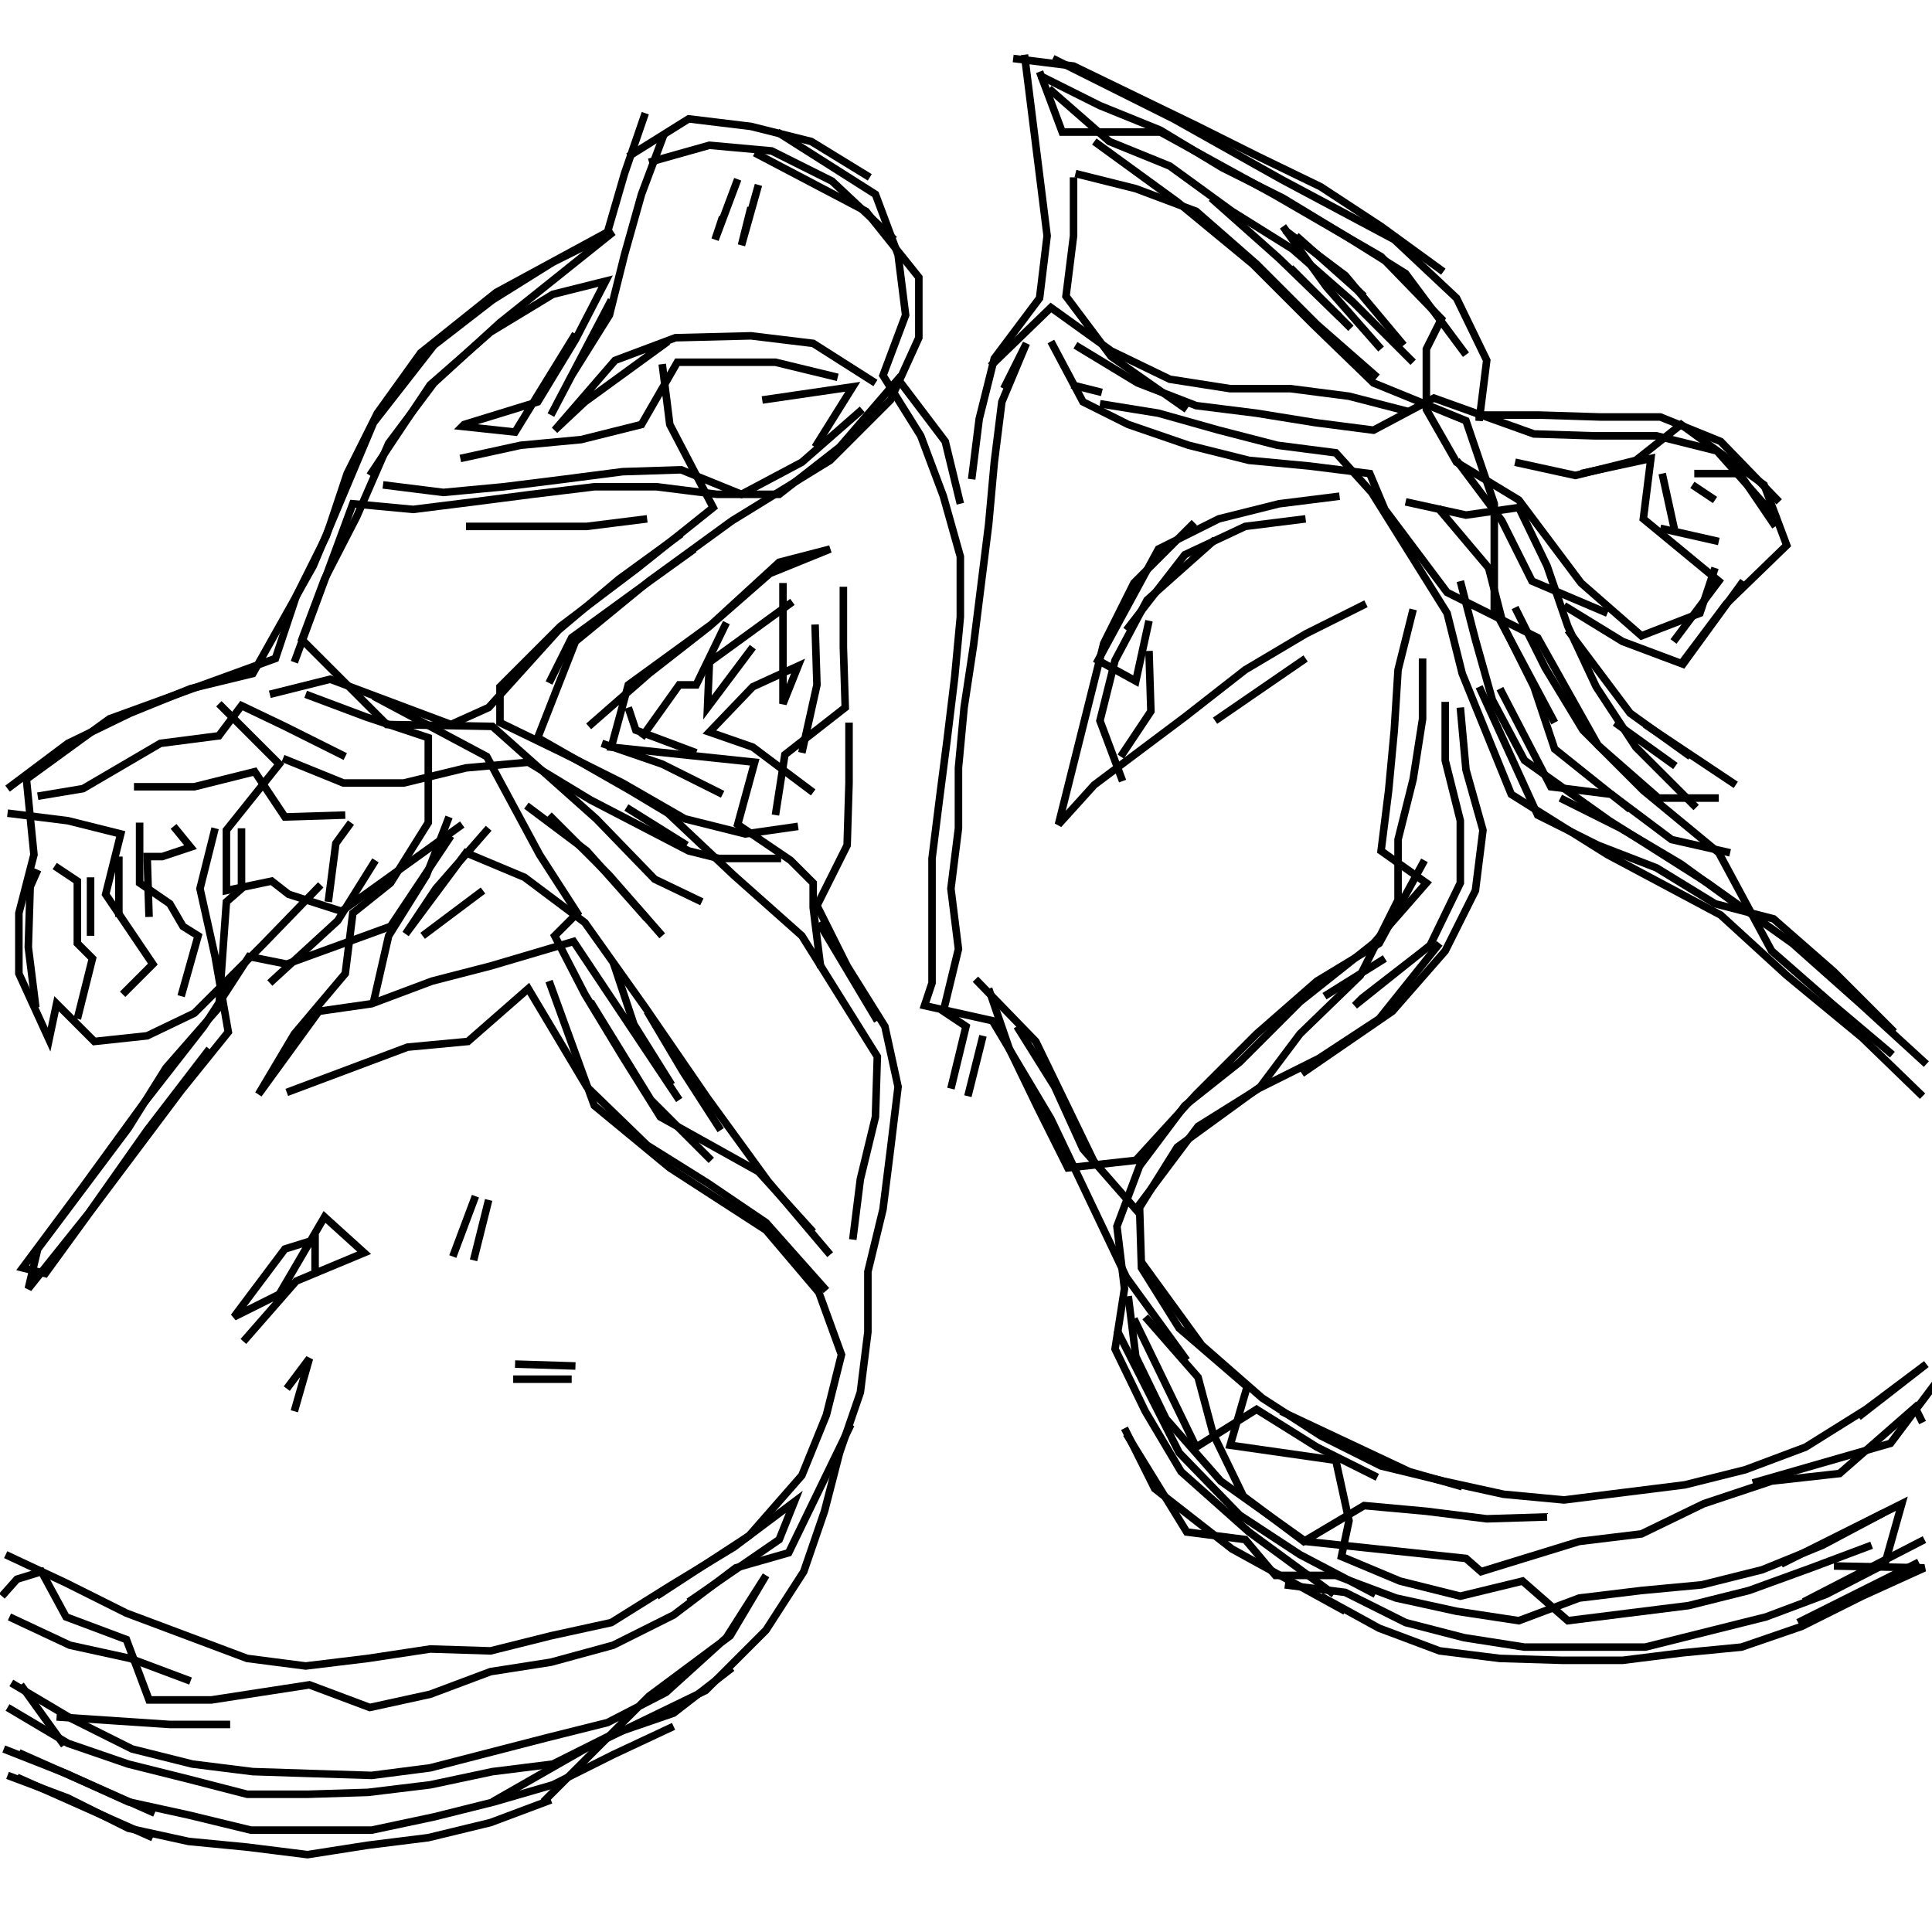 <svg xmlns="http://www.w3.org/2000/svg" width="512mm" height="512mm" viewBox="0 0 512 512" version="1.1"><polyline points="271.5,14.5,273.5,30.5,275.5,46.5,277.5,62.5,275.5,79.0,263.5,95.0,259.5,111.0,257.5,127.0" stroke="black" stroke-width="2" fill="none" />
<polyline points="266.0,103.0,272.0,91.0,265.5,106.5,263.5,122.5,262.0,139.0,260.0,155.0,258.0,171.0,255.5,187.5,254.0,203.5,254.0,219.5,252.0,235.5,254.0,251.5,250.0,268.0,256.0,272.0,252.0,288.5" stroke="black" stroke-width="2" fill="none" />
<polyline points="256.5,290.5,260.5,274.5" stroke="black" stroke-width="2" fill="none" />
<polyline points="269.5,272.0,279.5,288.0,287.0,304.5,301.0,320.5,317.5,298.5,333.5,288.5,349.5,280.5,365.5,270.0,381.5,250.0" stroke="black" stroke-width="2" fill="none" />
<polyline points="367.0,254.0,351.0,264.0" stroke="black" stroke-width="2" fill="none" />
<polyline points="413.5,211.5,429.5,219.5,445.5,229.0,462.0,241.0" stroke="black" stroke-width="2" fill="none" />
<polyline points="444.0,203.0,428.0,191.5" stroke="black" stroke-width="2" fill="none" />
<polyline points="436.0,192.0,460.0,208.0" stroke="black" stroke-width="2" fill="none" />
<polyline points="443.5,170.0,455.5,154.0,435.5,137.5,437.5,121.5,419.0,125.5" stroke="black" stroke-width="2" fill="none" />
<polyline points="401.5,122.5,417.5,126.0,433.5,122.0,445.5,112.5,467.5,128.5,473.5,144.5,457.5,160.0,445.5,176.0" stroke="black" stroke-width="2" fill="none" />
<polyline points="448.0,200.5,432.0,189.0,415.5,167.0" stroke="black" stroke-width="2" fill="none" />
<polyline points="414.5,160.5,430.0,170.0,446.0,176.0,462.0,154.0" stroke="black" stroke-width="2" fill="none" />
<polyline points="470.5,139.5,461.0,125.5,449.0,125.5" stroke="black" stroke-width="2" fill="none" />
<polyline points="448.5,128.5,454.5,132.5" stroke="black" stroke-width="2" fill="none" />
<polyline points="455.5,143.5,440.0,140.0" stroke="black" stroke-width="2" fill="none" />
<polyline points="444.0,141.5,440.5,125.5" stroke="black" stroke-width="2" fill="none" />
<polyline points="471.0,137.5,455.0,119.5,439.0,115.5,422.5,115.5,406.5,115.0,380.0,105.5,364.0,114.0,348.5,112.0,333.0,109.5,317.0,107.5,301.5,101.5,285.0,91.5" stroke="black" stroke-width="2" fill="none" />
<polyline points="278.5,90.5,287.0,106.5,299.0,112.5,315.0,118.0,331.0,122.0,347.0,123.5,363.0,125.5,367.0,135.0,383.5,157.0,407.5,169.0,423.5,197.5,439.5,211.5,455.5,211.5" stroke="black" stroke-width="2" fill="none" />
<polyline points="458.5,226.0,443.0,222.5,427.0,210.5,411.0,208.5,397.5,182.5" stroke="black" stroke-width="2" fill="none" />
<polyline points="392.0,182.0,407.5,216.0,423.5,224.0,439.0,230.0,454.5,239.5,470.0,243.5,486.0,257.5,502.0,273.5" stroke="black" stroke-width="2" fill="none" />
<polyline points="449.5,214.0,433.5,198.0,423.0,182.0,415.5,166.0,410.0,150.0,402.5,134.5,388.5,136.5,372.5,133.0" stroke="black" stroke-width="2" fill="none" />
<polyline points="381.0,134.5,394.5,150.5,398.5,166.0,406.5,182.0,412.0,198.5,432.0,214.5" stroke="black" stroke-width="2" fill="none" />
<polyline points="387.0,187.5,388.5,204.0,393.0,220.0,391.0,236.0,383.0,252.0,369.0,268.0,345.0,284.5" stroke="black" stroke-width="2" fill="none" />
<polyline points="302.5,334.5,318.5,356.5,334.5,370.5,350.0,380.5,366.0,388.5,382.5,392.5,398.5,396.0,414.5,397.5,430.5,395.5,446.5,393.5,462.5,389.5,478.5,383.5,494.5,373.5,510.5,361.5,492.5,375.5" stroke="black" stroke-width="2" fill="none" />
<polyline points="513.0,366.5,501.0,382.5,464.5,393.0" stroke="black" stroke-width="2" fill="none" />
<polyline points="486.0,415.0,510.0,415.5,493.5,423.0,477.5,431.0,461.5,436.5,446.0,438.0,430.0,440.0,414.0,440.0,397.5,439.5,381.5,437.5,365.5,431.5,350.0,423.0" stroke="black" stroke-width="2" fill="none" />
<polyline points="340.5,420.0,356.5,422.0,372.5,430.0,388.0,434.0,404.0,436.5,420.0,436.5,436.0,436.5,452.0,432.5,468.0,428.5,484.0,422.5,499.5,414.5,504.0,398.5,472.0,414.5" stroke="black" stroke-width="2" fill="none" />
<polyline points="499.0,401.0,483.0,409.5,467.0,416.0,451.0,420.0,435.0,421.5,418.5,423.5,402.5,429.5,386.0,427.0,370.0,423.5,354.0,417.5,338.0,417.5,330.0,408.0,314.5,406.0,298.5,380.0" stroke="black" stroke-width="2" fill="none" />
<polyline points="298.0,378.5,306.0,394.5,326.5,410.5,356.5,427.0" stroke="black" stroke-width="2" fill="none" />
<polyline points="365.0,391.5,349.0,383.5,333.0,373.5,317.0,383.5,300.5,349.5" stroke="black" stroke-width="2" fill="none" />
<polyline points="303.5,349.0,317.5,365.0,321.5,380.0,329.5,396.5,345.5,408.5,361.5,399.0,378.0,400.5,394.0,402.5,410.0,402.0" stroke="black" stroke-width="2" fill="none" />
<polyline points="364.5,422.5,344.5,412.0,328.5,401.5,312.5,385.0,296.0,352.5" stroke="black" stroke-width="2" fill="none" />
<polyline points="299.0,343.5,301.0,359.5,309.0,376.0,323.5,392.5,346.0,408.5,388.5,413.0,392.5,416.5,418.5,408.5,435.0,406.5,451.5,398.5,469.5,392.5,487.5,390.5,507.5,373.0,509.5,377.0" stroke="black" stroke-width="2" fill="none" />
<polyline points="510.0,408.0,478.0,424.5" stroke="black" stroke-width="2" fill="none" />
<polyline points="476.5,430.0,508.5,414.0" stroke="black" stroke-width="2" fill="none" />
<polyline points="509.5,290.5,493.5,275.0,473.5,258.5,456.0,242.5,426.0,226.5,400.5,210.5,394.0,194.5,387.5,178.5,383.5,162.5,373.5,146.5,363.5,130.5,354.0,120.0,338.5,118.0,323.0,114.0,307.0,109.5,291.5,107.0" stroke="black" stroke-width="2" fill="none" />
<polyline points="292.0,104.0,284.0,102.0" stroke="black" stroke-width="2" fill="none" />
<polyline points="262.5,97.0,278.5,81.5,294.5,93.0,310.0,100.5,326.0,103.0,342.0,103.0,357.5,105.0,373.0,109.0" stroke="black" stroke-width="2" fill="none" />
<polyline points="372.0,91.5,356.5,73.0,340.5,61.0" stroke="black" stroke-width="2" fill="none" />
<polyline points="340.0,60.0,351.5,76.0,366.0,92.5" stroke="black" stroke-width="2" fill="none" />
<polyline points="358.0,87.0,342.0,71.0" stroke="black" stroke-width="2" fill="none" />
<polyline points="343.5,62.5,361.5,78.5" stroke="black" stroke-width="2" fill="none" />
<polyline points="365.0,100.0,349.0,86.0,333.0,70.0,317.0,56.0,301.0,50.0,285.0,46.0" stroke="black" stroke-width="2" fill="none" />
<polyline points="284.5,47.0,284.5,62.5,282.5,78.5,294.5,94.5,314.5,108.5" stroke="black" stroke-width="2" fill="none" />
<polyline points="316.5,138.5,300.5,154.5,292.5,170.5,288.5,186.5,284.5,202.5,280.5,218.5,290.0,208.0,314.0,190.0,330.0,177.5,346.0,168.0,362.0,160.0" stroke="black" stroke-width="2" fill="none" />
<polyline points="374.5,161.5,370.5,177.5,369.5,193.5,368.0,209.5,366.0,225.5,378.0,234.0,364.0,250.0,344.5,265.5,328.5,281.5,314.0,293.0,302.0,309.0,296.0,325.0,298.0,341.5,295.5,357.5,303.5,374.0,313.0,390.0,331.0,406.0,353.5,422.5" stroke="black" stroke-width="2" fill="none" />
<polyline points="387.5,394.0,373.5,390.0,339.5,374.0" stroke="black" stroke-width="2" fill="none" />
<polyline points="290.0,308.0,274.5,276.0,258.5,259.5" stroke="black" stroke-width="2" fill="none" />
<polyline points="262.0,262.0,267.5,278.0,275.0,293.5,283.0,309.5,301.0,307.5,317.0,290.0,333.0,274.0,349.0,260.0,365.5,250.0,377.5,228.0" stroke="black" stroke-width="2" fill="none" />
<polyline points="376.5,252.5,361.0,264.5,359.0,266.5,379.0,250.5,387.0,234.0,387.0,217.5,383.0,201.5,383.0,186.0" stroke="black" stroke-width="2" fill="none" />
<polyline points="377.0,174.5,377.0,190.5,374.5,206.5,370.5,222.5,370.5,238.5,360.5,258.5,344.5,274.0,334.0,288.0,312.0,304.0,302.0,320.0,302.5,336.0,312.5,352.0,330.5,367.5,326.0,383.0,354.0,387.0,357.5,403.0,355.5,412.5,371.0,419.0,387.0,423.0,403.5,419.0,415.5,429.5,431.5,427.5,447.5,425.5,463.5,421.5,480.0,415.5,496.0,409.5" stroke="black" stroke-width="2" fill="none" />
<polyline points="501.5,279.5,485.5,266.0,469.5,252.0,455.5,226.0,435.5,209.5,419.5,193.5,409.5,177.0,401.5,161.0" stroke="black" stroke-width="2" fill="none" />
<polyline points="387.0,154.0,391.0,169.5,395.5,185.5,404.0,201.5,426.5,217.5,452.5,234.0,475.0,250.0,493.0,266.0,510.5,282.0" stroke="black" stroke-width="2" fill="none" />
<polyline points="346.0,174.5,322.0,191.0" stroke="black" stroke-width="2" fill="none" />
<polyline points="304.5,172.5,305.0,188.5,297.0,200.5" stroke="black" stroke-width="2" fill="none" />
<polyline points="298.5,167.0,314.0,147.0,330.0,139.5,346.0,137.5" stroke="black" stroke-width="2" fill="none" />
<polyline points="355.0,131.5,339.0,133.5,323.0,137.5,307.0,145.5,291.0,175.0,301.0,180.5,304.5,164.5" stroke="black" stroke-width="2" fill="none" />
<polyline points="322.0,143.0,304.0,159.0,295.5,175.0,291.5,191.0,297.5,207.0" stroke="black" stroke-width="2" fill="none" />
<polyline points="225.0,191.5,225.0,207.5,224.5,224.0,216.5,240.0,224.5,256.0,234.5,272.0,238.0,288.0,236.0,304.5,234.0,320.5,230.0,337.0,230.0,353.0,228.0,369.0,222.5,385.0,218.5,400.5,213.0,416.5,203.0,432.0,187.0,448.0,155.0,463.5,130.5,477.5" stroke="black" stroke-width="2" fill="none" />
<polyline points="136.0,365.5,151.5,365.5" stroke="black" stroke-width="2" fill="none" />
<polyline points="152.5,362.0,136.5,361.5" stroke="black" stroke-width="2" fill="none" />
<polyline points="125.5,334.0,129.5,318.0" stroke="black" stroke-width="2" fill="none" />
<polyline points="126.0,317.0,120.0,333.0" stroke="black" stroke-width="2" fill="none" />
<polyline points="83.5,337.0,83.5,328.5,75.5,331.0,63.5,347.0,62.0,349.0,74.0,343.0,86.0,322.5,96.5,332.0,78.5,339.5,64.5,355.5" stroke="black" stroke-width="2" fill="none" />
<polyline points="76.0,368.0,82.0,360.0,78.0,374.0" stroke="black" stroke-width="2" fill="none" />
<polyline points="50.5,445.5,34.5,439.5,18.5,436.0,2.5,428.5" stroke="black" stroke-width="2" fill="none" />
<polyline points="0.5,423.0,4.5,418.5,11.0,416.5,17.5,428.5,33.5,434.5,39.5,450.5,56.0,450.5,82.0,446.5,98.0,452.5,114.0,449.0,130.0,443.0,146.0,440.5,162.5,436.0,178.5,428.0,195.0,415.5,209.0,411.5,225.5,377.5" stroke="black" stroke-width="2" fill="none" />
<polyline points="232.5,270.5,217.0,244.5" stroke="black" stroke-width="2" fill="none" />
<polyline points="182.0,224.0,166.0,214.0" stroke="black" stroke-width="2" fill="none" />
<polyline points="159.5,197.0,175.5,202.5,191.5,210.5" stroke="black" stroke-width="2" fill="none" />
<polyline points="184.5,199.5,168.5,193.5,166.5,187.5" stroke="black" stroke-width="2" fill="none" />
<polyline points="156.0,192.5,172.0,178.5,188.0,166.0,204.0,152.0,220.0,145.5,206.5,149.0,188.5,165.5,166.5,181.5,162.0,198.0,200.0,202.0,195.5,218.5,209.5,228.0,215.5,234.0,215.5,240.5,217.5,256.5" stroke="black" stroke-width="2" fill="none" />
<polyline points="207.0,227.5,190.5,227.5,182.5,225.5,156.5,212.0,140.0,202.0,123.5,203.5,107.0,207.5,91.0,207.5,75.0,201.0" stroke="black" stroke-width="2" fill="none" />
<polyline points="71.5,184.0,87.5,180.0,103.5,186.0,119.5,192.0,129.5,187.5,148.0,167.0,164.0,153.5,180.5,141.5" stroke="black" stroke-width="2" fill="none" />
<polyline points="184.0,145.5,168.0,157.0,151.5,169.0,145.5,181.0" stroke="black" stroke-width="2" fill="none" />
<polyline points="139.5,213.5,155.5,225.5,171.5,243.5" stroke="black" stroke-width="2" fill="none" />
<polyline points="162.5,255.0,168.0,271.5,178.0,287.5" stroke="black" stroke-width="2" fill="none" />
<polyline points="180.0,291.5,164.0,267.5,152.0,249.5,130.0,256.0,114.5,260.0,98.5,266.0,84.5,268.0,68.5,290.0,78.0,274.0,91.5,258.0,93.5,242.0,103.5,234.0,113.5,218.0,113.5,195.5,97.0,190.0,81.0,184.0" stroke="black" stroke-width="2" fill="none" />
<polyline points="78.0,175.5,93.5,133.5,109.5,135.0,125.5,133.0,141.0,131.0,157.5,129.0,174.0,129.0,190.0,131.0,206.5,131.0,222.5,118.5,238.0,100.5,250.5,117.0,254.5,133.5" stroke="black" stroke-width="2" fill="none" />
<polyline points="228.5,108.5,212.5,122.5,196.5,131.0,180.5,124.5,165.0,125.0,149.5,127.0,133.5,129.0,117.5,130.5,101.5,128.5" stroke="black" stroke-width="2" fill="none" />
<polyline points="98.0,126.0,114.0,102.0,130.0,88.0,146.5,78.0,160.5,74.5,152.5,90.0,142.5,106.5,123.0,112.5,122.5,113.0,136.5,114.5,152.5,88.5" stroke="black" stroke-width="2" fill="none" />
<polyline points="175.5,96.5,177.5,112.5,189.0,134.5,169.0,150.5,148.5,166.0,132.5,182.0,132.5,191.5,149.0,199.5,165.0,207.5,181.5,217.0,197.5,221.0,211.5,219.0" stroke="black" stroke-width="2" fill="none" />
<polyline points="186.0,239.0,173.5,233.0,158.0,217.0,130.5,192.5,102.5,192.0,80.0,169.5,86.0,153.5,94.5,137.0,103.0,117.5,115.0,101.5,132.5,85.5,162.5,61.5,146.5,69.5,130.5,79.5,115.0,91.5,99.0,112.0,83.0,150.0,67.0,178.5,50.5,182.5,34.5,189.0,18.0,197.0,2.0,209.0" stroke="black" stroke-width="2" fill="none" />
<polyline points="2.0,215.5,18.0,217.5,32.0,221.0,28.0,237.0,40.5,255.5,32.5,263.5" stroke="black" stroke-width="2" fill="none" />
<polyline points="39.5,243.0,39.0,227.0,43.0,227.0,50.5,224.5,46.0,219.0" stroke="black" stroke-width="2" fill="none" />
<polyline points="37.0,218.0,37.0,234.0,45.0,239.5,48.5,245.5,52.5,248.0,48.0,264.0" stroke="black" stroke-width="2" fill="none" />
<polyline points="20.5,270.0,24.5,254.0,20.5,250.0,20.5,233.5,14.5,229.5" stroke="black" stroke-width="2" fill="none" />
<polyline points="10.0,230.5,8.0,235.0,7.5,251.0,9.5,267.0" stroke="black" stroke-width="2" fill="none" />
<polyline points="24.0,248.0,24.0,232.5" stroke="black" stroke-width="2" fill="none" />
<polyline points="31.5,227.0,31.5,243.0" stroke="black" stroke-width="2" fill="none" />
<polyline points="57.0,219.5,53.0,235.5,57.0,253.5,60.5,273.5,48.0,289.0,36.0,305.0,24.0,321.0,12.0,337.5,6.0,336.0,22.0,314.5,38.0,292.5,54.0,272.0,66.0,253.5,76.0,255.5,103.5,245.5,119.5,221.5" stroke="black" stroke-width="2" fill="none" />
<polyline points="119.0,216.5,113.0,232.0,103.0,248.0,99.0,265.5" stroke="black" stroke-width="2" fill="none" />
<polyline points="108.0,277.5,76.0,289.5,92.0,283.5,108.0,277.5,124.0,276.0,140.0,262.0,155.5,288.0,171.5,303.5,187.5,313.5,203.0,324.0,219.0,342.0" stroke="black" stroke-width="2" fill="none" />
<polyline points="188.5,307.5,172.5,291.5,156.5,265.5" stroke="black" stroke-width="2" fill="none" />
<polyline points="145.5,260.0,151.5,276.5,157.5,293.0,177.5,309.5,203.0,326.0,217.0,342.5,223.0,359.0,219.0,375.0,212.5,391.0,198.5,407.0,174.0,423.0" stroke="black" stroke-width="2" fill="none" />
<polyline points="146.0,477.0,130.0,483.0,113.5,487.0,97.5,489.0,81.5,491.5,65.5,489.5,50.0,488.0,34.0,484.5,18.0,476.5,2.0,470.5" stroke="black" stroke-width="2" fill="none" />
<polyline points="4.5,471.0,40.5,487.0" stroke="black" stroke-width="2" fill="none" />
<polyline points="41.0,480.5,5.0,464.5" stroke="black" stroke-width="2" fill="none" />
<polyline points="1.0,463.5,17.5,470.0,34.0,477.5,50.0,481.0,66.5,485.0,82.5,485.0,98.5,485.0,115.0,481.5,131.0,477.5,146.5,473.0,162.5,465.0,178.5,457.5" stroke="black" stroke-width="2" fill="none" />
<polyline points="194.0,442.0,178.5,454.0,162.5,459.5,146.5,467.5,130.5,469.5,114.0,473.0,97.5,475.0,81.5,475.5,65.5,475.5,50.0,471.5,34.0,467.5,18.0,462.0,2.0,452.5" stroke="black" stroke-width="2" fill="none" />
<polyline points="3.0,446.0,19.0,455.5,35.0,463.5,51.0,467.5,67.0,469.5,82.5,470.0,98.5,470.5,114.0,468.5,129.5,464.5,145.0,460.5,161.0,456.5,176.5,448.5,192.5,434.0,203.0,417.5,193.5,433.5,172.0,449.5,144.0,477.5" stroke="black" stroke-width="2" fill="none" />
<polyline points="182.5,424.5,206.5,408.0,210.5,398.0,194.5,410.0,178.0,420.0,162.0,430.0,146.0,433.5,130.0,437.5,114.0,437.0,97.5,439.5,81.0,441.5,65.5,439.5,49.5,433.5,33.5,427.5,17.5,419.5,1.5,412.0" stroke="black" stroke-width="2" fill="none" />
<polyline points="5.5,446.5,17.0,462.5" stroke="black" stroke-width="2" fill="none" />
<polyline points="15.0,455.0,45.0,457.0,61.0,457.0" stroke="black" stroke-width="2" fill="none" />
<polyline points="112.0,248.0,128.0,236.0" stroke="black" stroke-width="2" fill="none" />
<polyline points="129.5,219.5,115.5,235.5,107.5,247.5,123.5,226.0,139.0,232.5,155.0,244.5,171.0,267.0,187.5,291.0,203.5,313.0,220.0,332.5" stroke="black" stroke-width="2" fill="none" />
<polyline points="191.0,299.5,181.0,284.0,171.5,268.0" stroke="black" stroke-width="2" fill="none" />
<polyline points="175.5,248.0,161.5,232.0,145.5,216.0" stroke="black" stroke-width="2" fill="none" />
<polyline points="99.5,228.0,89.5,244.0,71.5,260.5" stroke="black" stroke-width="2" fill="none" />
<polyline points="55.5,278.0,39.0,299.5,23.5,321.5,7.5,341.5,10.0,331.0,22.0,315.0,34.0,299.0,44.0,283.0,58.0,267.0,60.0,239.0,64.0,235.5,64.0,219.5" stroke="black" stroke-width="2" fill="none" />
<polyline points="91.5,216.0,75.5,216.5,67.5,204.5,51.5,208.5,35.5,208.5" stroke="black" stroke-width="2" fill="none" />
<polyline points="10.0,211.0,22.0,209.0,42.5,197.0,58.0,195.0,64.0,187.0,75.5,192.5,91.5,200.5" stroke="black" stroke-width="2" fill="none" />
<polyline points="93.0,218.0,89.0,223.5,87.0,239.0" stroke="black" stroke-width="2" fill="none" />
<polyline points="122.5,218.5,106.5,230.0,90.5,241.5,76.5,237.0,72.0,233.5,60.0,236.0,60.0,220.0,74.0,202.5,58.0,186.5" stroke="black" stroke-width="2" fill="none" />
<polyline points="99.0,184.5,129.0,200.5,143.0,226.5,153.0,242.0,147.0,248.0,155.0,263.5,165.0,280.0,175.0,296.0,201.0,310.5,215.5,326.5" stroke="black" stroke-width="2" fill="none" />
<polyline points="199.5,171.5,187.5,187.5,188.0,175.5,210.0,159.5" stroke="black" stroke-width="2" fill="none" />
<polyline points="207.5,154.5,207.5,170.5,207.5,186.5,211.5,176.5,199.5,182.0,188.0,194.0,199.5,198.0,215.5,210.0" stroke="black" stroke-width="2" fill="none" />
<polyline points="212.5,199.5,216.5,181.5,216.0,165.5" stroke="black" stroke-width="2" fill="none" />
<polyline points="223.5,155.5,223.5,171.5,224.0,187.5,208.0,200.0,205.5,216.0" stroke="black" stroke-width="2" fill="none" />
<polyline points="170.0,195.5,180.0,181.5,184.5,181.5,192.5,165.0" stroke="black" stroke-width="2" fill="none" />
<polyline points="216.0,118.5,226.0,102.5,202.0,106.0" stroke="black" stroke-width="2" fill="none" />
<polyline points="222.0,100.0,205.5,96.0,179.5,96.0,170.0,112.5,154.0,116.5,138.0,118.0,122.0,121.5" stroke="black" stroke-width="2" fill="none" />
<polyline points="123.5,139.5,139.5,139.5,155.5,139.5,171.5,137.5" stroke="black" stroke-width="2" fill="none" />
<polyline points="177.0,90.5,155.0,106.5,147.0,114.0,163.0,95.5,179.0,89.5,199.0,89.0,215.5,91.0,232.0,101.5" stroke="black" stroke-width="2" fill="none" />
<polyline points="237.0,63.5,220.5,48.0,204.5,40.0,188.0,38.5,172.0,43.0" stroke="black" stroke-width="2" fill="none" />
<polyline points="166.5,41.5,182.5,31.5,199.0,33.5,215.0,37.5,230.5,47.0" stroke="black" stroke-width="2" fill="none" />
<polyline points="206.0,35.0,232.0,51.5,238.0,67.5,240.0,83.5,234.0,99.5,244.0,115.5,250.0,131.5,254.5,147.5,254.5,163.5,253.0,179.5,251.0,196.0,249.0,211.5,247.0,227.5,247.0,244.0,247.0,260.5,245.0,266.5,263.0,270.5,278.5,296.5,298.5,338.5,314.5,360.5" stroke="black" stroke-width="2" fill="none" />
<polyline points="426.0,162.5,406.0,154.0,398.0,138.0,386.0,122.0" stroke="black" stroke-width="2" fill="none" />
<polyline points="374.5,96.0,358.5,80.0,342.5,66.0,326.5,56.0,310.0,44.0,294.0,37.5,278.0,23.5" stroke="black" stroke-width="2" fill="none" />
<polyline points="275.5,20.0,291.5,28.0,307.5,34.5,324.0,44.5,340.0,52.5,356.5,62.5,372.5,72.5,388.5,94.0" stroke="black" stroke-width="2" fill="none" />
<polyline points="382.5,72.0,366.0,60.0,350.0,49.5,333.5,41.5,317.5,33.5,301.0,25.5,284.5,17.5,268.5,15.5" stroke="black" stroke-width="2" fill="none" />
<polyline points="275.5,19.0,281.5,35.0,307.5,35.0,337.5,51.5,366.0,68.0,382.0,84.5,378.0,92.5,378.0,108.5,386.0,122.5,402.5,132.5,419.0,154.5,435.0,168.5,450.5,162.5,454.5,150.5" stroke="black" stroke-width="2" fill="none" />
<polyline points="355.0,84.0,339.0,68.5,321.0,52.5" stroke="black" stroke-width="2" fill="none" />
<polyline points="290.0,37.5,312.0,53.5,332.0,70.0,348.0,86.0,364.0,101.5,388.5,111.5,396.0,133.5,396.0,161.5,412.0,191.5" stroke="black" stroke-width="2" fill="none" />
<polyline points="471.5,133.0,456.0,117.0,440.0,110.5,424.0,110.5,408.0,110.0,392.0,110.0,392.0,111.5,394.0,95.5,386.0,79.0,369.5,63.5,339.5,47.5,311.0,31.5,279.0,15.5" stroke="black" stroke-width="2" fill="none" />
<polyline points="200.0,40.5,229.5,56.0,243.5,73.5,243.5,89.5,236.0,106.0,220.0,122.0,194.0,138.0,172.0,154.0,152.5,170.0,142.5,195.5,167.0,209.5,177.0,215.5,194.5,232.0,212.5,248.0,222.5,264.0,232.5,280.0,232.0,296.0,228.0,312.5,226.0,328.5" stroke="black" stroke-width="2" fill="none" />
<polyline points="199.0,55.0,196.5,65.0,201.0,49.0" stroke="black" stroke-width="2" fill="none" />
<polyline points="195.5,47.5,189.5,63.5,191.5,57.5" stroke="black" stroke-width="2" fill="none" />
<polyline points="176.0,35.5,170.0,51.5,165.5,67.5,161.5,83.5,151.5,99.5,146.0,110.0,162.0,79.5" stroke="black" stroke-width="2" fill="none" />
<polyline points="171.0,30.0,165.5,46.0,161.0,61.5,131.5,77.5,111.5,93.5,100.0,109.5,92.0,125.5,86.5,142.0,78.5,158.0,73.0,174.5,29.0,190.5,7.0,206.5,9.0,226.5,5.0,242.0,5.0,258.0,13.0,275.5,15.0,266.0,25.0,276.0,39.0,274.5,51.5,268.5,69.5,250.5,85.0,234.5" stroke="black" stroke-width="2" fill="none" />
</svg>